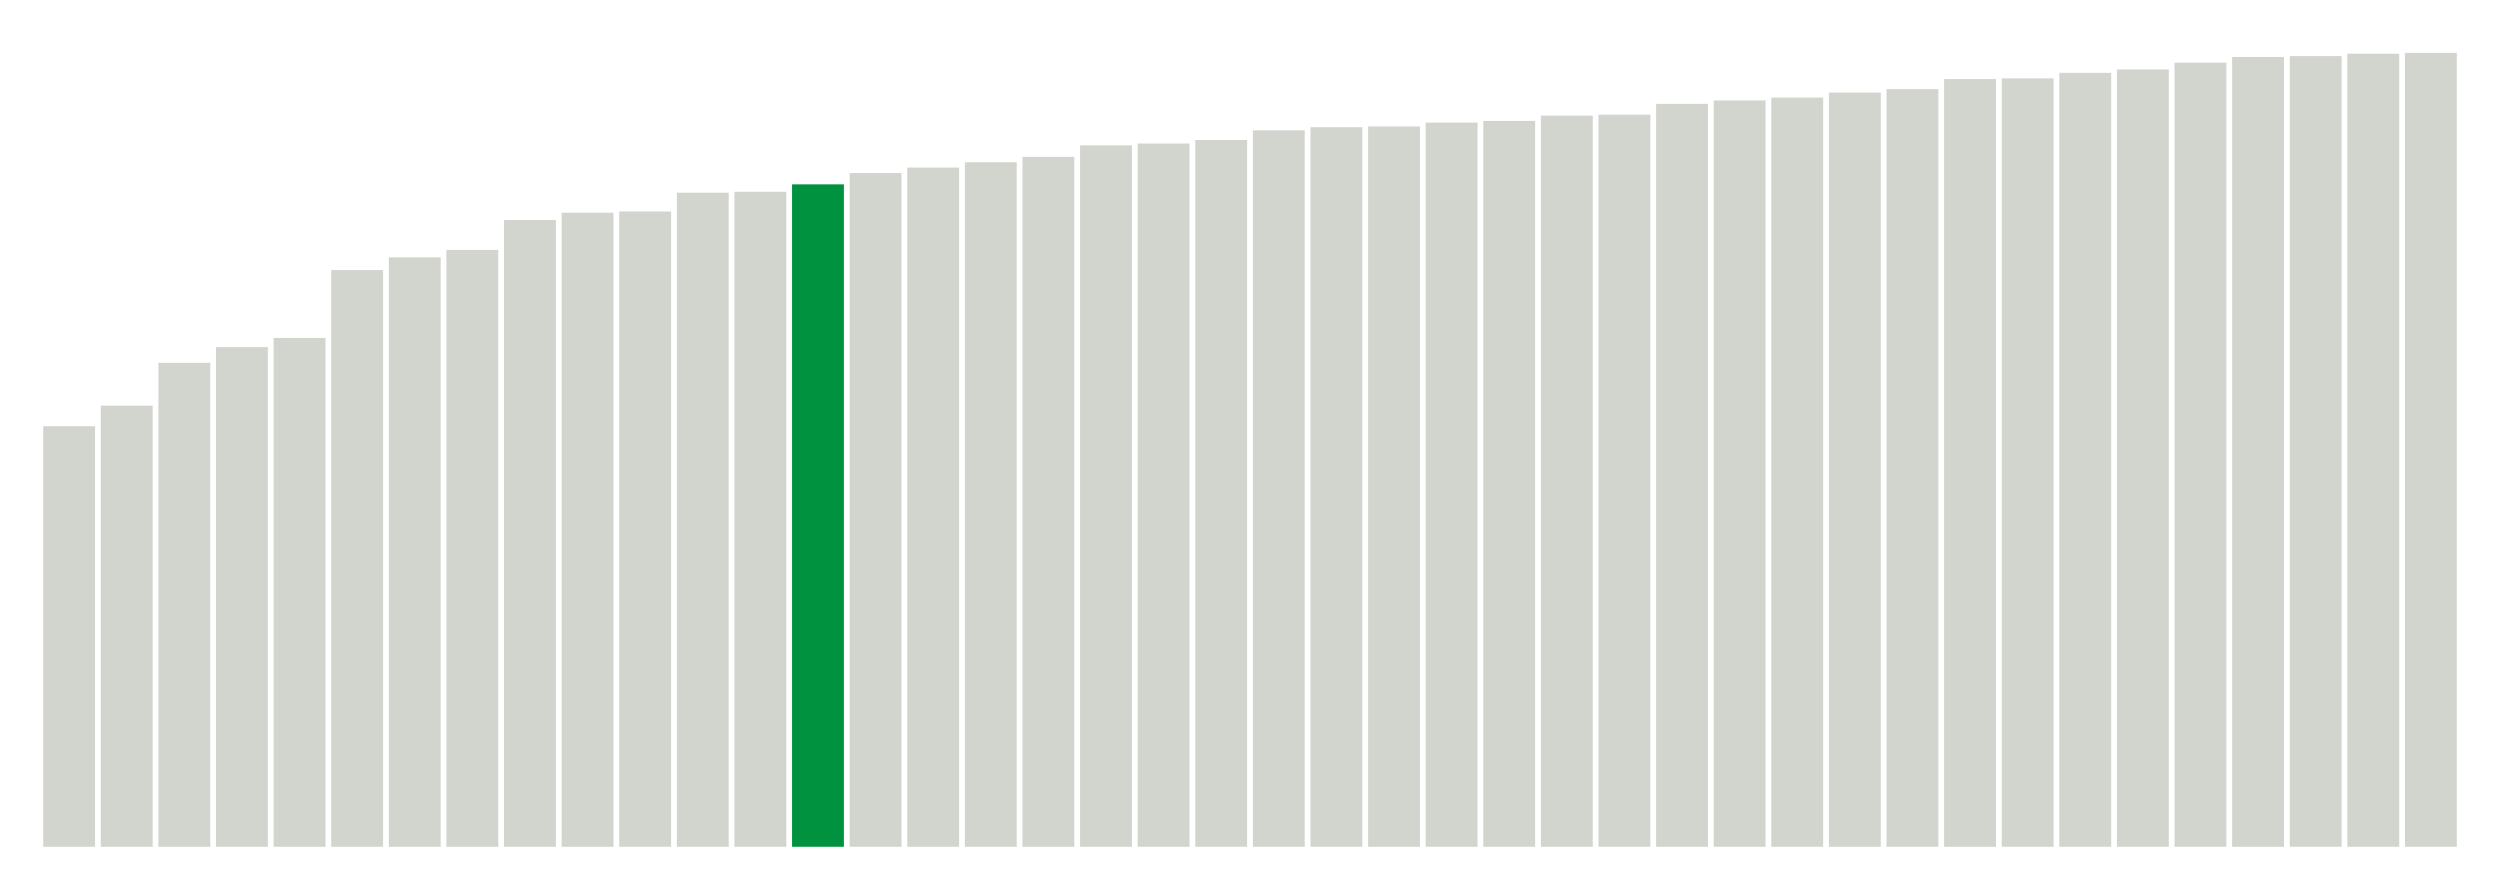 <svg xmlns="http://www.w3.org/2000/svg" xmlns:xlink="http://www.w3.org/1999/xlink" version="1.1" class="marks" width="310" height="110" ><g fill="none" stroke-miterlimit="10" transform="translate(5,5)"><g class="mark-group role-frame root" role="graphics-object" aria-roledescription="group mark container"><g transform="translate(0,0)"><path class="background" aria-hidden="true" d="M0,0h300v100h-300Z" stroke="#ddd" stroke-width="0"/><g><g class="mark-rect role-mark marks" role="graphics-object" aria-roledescription="rect mark container"><path aria-label="neighborhood: Rockaways; data_value: 0.573658504" role="graphics-symbol" aria-roledescription="bar" d="M0.357,47.849h6.429v52.151h-6.429Z" fill="#D2D4CE"/><path aria-label="neighborhood: South Beach - Tottenville; data_value: 0.601659348" role="graphics-symbol" aria-roledescription="bar" d="M7.5,45.304h6.429v54.696h-6.429Z" fill="#D2D4CE"/><path aria-label="neighborhood: Willowbrook; data_value: 0.660120954" role="graphics-symbol" aria-roledescription="bar" d="M14.643,39.989h6.429v60.011h-6.429Z" fill="#D2D4CE"/><path aria-label="neighborhood: Stapleton - St. George; data_value: 0.681537384" role="graphics-symbol" aria-roledescription="bar" d="M21.786,38.042h6.429v61.958h-6.429Z" fill="#D2D4CE"/><path aria-label="neighborhood: Port Richmond; data_value: 0.694034504" role="graphics-symbol" aria-roledescription="bar" d="M28.929,36.906h6.429v63.094h-6.429Z" fill="#D2D4CE"/><path aria-label="neighborhood: Southeast Queens; data_value: 0.786633229" role="graphics-symbol" aria-roledescription="bar" d="M36.071,28.488h6.429v71.512h-6.429Z" fill="#D2D4CE"/><path aria-label="neighborhood: Jamaica; data_value: 0.80397314" role="graphics-symbol" aria-roledescription="bar" d="M43.214,26.912h6.429v73.088h-6.429Z" fill="#D2D4CE"/><path aria-label="neighborhood: Southwest Queens; data_value: 0.814050258" role="graphics-symbol" aria-roledescription="bar" d="M50.357,25.995h6.429v74.005h-6.429Z" fill="#D2D4CE"/><path aria-label="neighborhood: Lower Manhattan; data_value: 0.854960622" role="graphics-symbol" aria-roledescription="bar" d="M57.5,22.276h6.429v77.724h-6.429Z" fill="#D2D4CE"/><path aria-label="neighborhood: Bayside - Little Neck; data_value: 0.864875451" role="graphics-symbol" aria-roledescription="bar" d="M64.643,21.375h6.429v78.625h-6.429Z" fill="#D2D4CE"/><path aria-label="neighborhood: Fresh Meadows; data_value: 0.866529557" role="graphics-symbol" aria-roledescription="bar" d="M71.786,21.225h6.429v78.775h-6.429Z" fill="#D2D4CE"/><path aria-label="neighborhood: Sunset Park; data_value: 0.892123903" role="graphics-symbol" aria-roledescription="bar" d="M78.929,18.898h6.429v81.102h-6.429Z" fill="#D2D4CE"/><path aria-label="neighborhood: Canarsie - Flatlands; data_value: 0.893418257" role="graphics-symbol" aria-roledescription="bar" d="M86.071,18.78h6.429v81.22h-6.429Z" fill="#D2D4CE"/><path aria-label="neighborhood: Kingsbridge - Riverdale; data_value: 0.903530237" role="graphics-symbol" aria-roledescription="bar" d="M93.214,17.861h6.429v82.139h-6.429Z" fill="#00923E"/><path aria-label="neighborhood: Flushing - Clearview; data_value: 0.91896539" role="graphics-symbol" aria-roledescription="bar" d="M100.357,16.458h6.429v83.542h-6.429Z" fill="#D2D4CE"/><path aria-label="neighborhood: East New York; data_value: 0.926427771" role="graphics-symbol" aria-roledescription="bar" d="M107.5,15.779h6.429v84.221h-6.429Z" fill="#D2D4CE"/><path aria-label="neighborhood: Northeast Bronx; data_value: 0.933674632" role="graphics-symbol" aria-roledescription="bar" d="M114.643,15.12h6.429v84.88h-6.429Z" fill="#D2D4CE"/><path aria-label="neighborhood: Greenwich Village - SoHo; data_value: 0.941088372" role="graphics-symbol" aria-roledescription="bar" d="M121.786,14.447h6.429v85.553h-6.429Z" fill="#D2D4CE"/><path aria-label="neighborhood: Upper West Side; data_value: 0.956724623" role="graphics-symbol" aria-roledescription="bar" d="M128.929,13.025h6.429v86.975h-6.429Z" fill="#D2D4CE"/><path aria-label="neighborhood: East Flatbush - Flatbush; data_value: 0.959188056" role="graphics-symbol" aria-roledescription="bar" d="M136.071,12.801h6.429v87.199h-6.429Z" fill="#D2D4CE"/><path aria-label="neighborhood: Fordham - Bronx Pk; data_value: 0.964043941" role="graphics-symbol" aria-roledescription="bar" d="M143.214,12.36h6.429v87.64h-6.429Z" fill="#D2D4CE"/><path aria-label="neighborhood: Crotona -Tremont; data_value: 0.977214616" role="graphics-symbol" aria-roledescription="bar" d="M150.357,11.162h6.429v88.838h-6.429Z" fill="#D2D4CE"/><path aria-label="neighborhood: Bedford Stuyvesant - Crown Heights; data_value: 0.981515744" role="graphics-symbol" aria-roledescription="bar" d="M157.5,10.771h6.429v89.229h-6.429Z" fill="#D2D4CE"/><path aria-label="neighborhood: Bensonhurst - Bay Ridge; data_value: 0.982472351" role="graphics-symbol" aria-roledescription="bar" d="M164.643,10.684h6.429v89.316h-6.429Z" fill="#D2D4CE"/><path aria-label="neighborhood: Pelham - Throgs Neck; data_value: 0.987732179" role="graphics-symbol" aria-roledescription="bar" d="M171.786,10.206h6.429v89.794h-6.429Z" fill="#D2D4CE"/><path aria-label="neighborhood: Williamsburg - Bushwick; data_value: 0.990043072" role="graphics-symbol" aria-roledescription="bar" d="M178.929,9.996h6.429v90.004h-6.429Z" fill="#D2D4CE"/><path aria-label="neighborhood: Downtown - Heights - Slope; data_value: 0.99727837" role="graphics-symbol" aria-roledescription="bar" d="M186.071,9.338h6.429v90.662h-6.429Z" fill="#D2D4CE"/><path aria-label="neighborhood: Ridgewood - Forest Hills; data_value: 0.998568288" role="graphics-symbol" aria-roledescription="bar" d="M193.214,9.221h6.429v90.779h-6.429Z" fill="#D2D4CE"/><path aria-label="neighborhood: Borough Park; data_value: 1.01333435" role="graphics-symbol" aria-roledescription="bar" d="M200.357,7.879h6.429v92.121h-6.429Z" fill="#D2D4CE"/><path aria-label="neighborhood: Washington Heights; data_value: 1.018010151" role="graphics-symbol" aria-roledescription="bar" d="M207.5,7.454h6.429v92.546h-6.429Z" fill="#D2D4CE"/><path aria-label="neighborhood: Coney Island - Sheepshead Bay; data_value: 1.021871374" role="graphics-symbol" aria-roledescription="bar" d="M214.643,7.103h6.429v92.897h-6.429Z" fill="#D2D4CE"/><path aria-label="neighborhood: Union Square - Lower East Side; data_value: 1.02873087" role="graphics-symbol" aria-roledescription="bar" d="M221.786,6.479h6.429v93.521h-6.429Z" fill="#D2D4CE"/><path aria-label="neighborhood: Central Harlem - Morningside Heights; data_value: 1.033408443" role="graphics-symbol" aria-roledescription="bar" d="M228.929,6.054h6.429v93.946h-6.429Z" fill="#D2D4CE"/><path aria-label="neighborhood: East Harlem; data_value: 1.047140273" role="graphics-symbol" aria-roledescription="bar" d="M236.071,4.805h6.429v95.195h-6.429Z" fill="#D2D4CE"/><path aria-label="neighborhood: Upper East Side; data_value: 1.048126153" role="graphics-symbol" aria-roledescription="bar" d="M243.214,4.716h6.429v95.284h-6.429Z" fill="#D2D4CE"/><path aria-label="neighborhood: Gramercy Park - Murray Hill; data_value: 1.055641631" role="graphics-symbol" aria-roledescription="bar" d="M250.357,4.033h6.429v95.967h-6.429Z" fill="#D2D4CE"/><path aria-label="neighborhood: Hunts Point - Mott Haven; data_value: 1.060250229" role="graphics-symbol" aria-roledescription="bar" d="M257.5,3.614h6.429v96.386h-6.429Z" fill="#D2D4CE"/><path aria-label="neighborhood: Greenpoint; data_value: 1.069523191" role="graphics-symbol" aria-roledescription="bar" d="M264.643,2.771h6.429v97.229h-6.429Z" fill="#D2D4CE"/><path aria-label="neighborhood: Chelsea - Clinton; data_value: 1.077311948" role="graphics-symbol" aria-roledescription="bar" d="M271.786,2.063h6.429v97.937h-6.429Z" fill="#D2D4CE"/><path aria-label="neighborhood: Long Island City - Astoria; data_value: 1.078476852" role="graphics-symbol" aria-roledescription="bar" d="M278.929,1.957h6.429v98.043h-6.429Z" fill="#D2D4CE"/><path aria-label="neighborhood: High Bridge - Morrisania; data_value: 1.081733049" role="graphics-symbol" aria-roledescription="bar" d="M286.071,1.661h6.429v98.339h-6.429Z" fill="#D2D4CE"/><path aria-label="neighborhood: West Queens; data_value: 1.082900746" role="graphics-symbol" aria-roledescription="bar" d="M293.214,1.554h6.429v98.446h-6.429Z" fill="#D2D4CE"/></g></g><path class="foreground" aria-hidden="true" d="" display="none"/></g></g></g></svg>